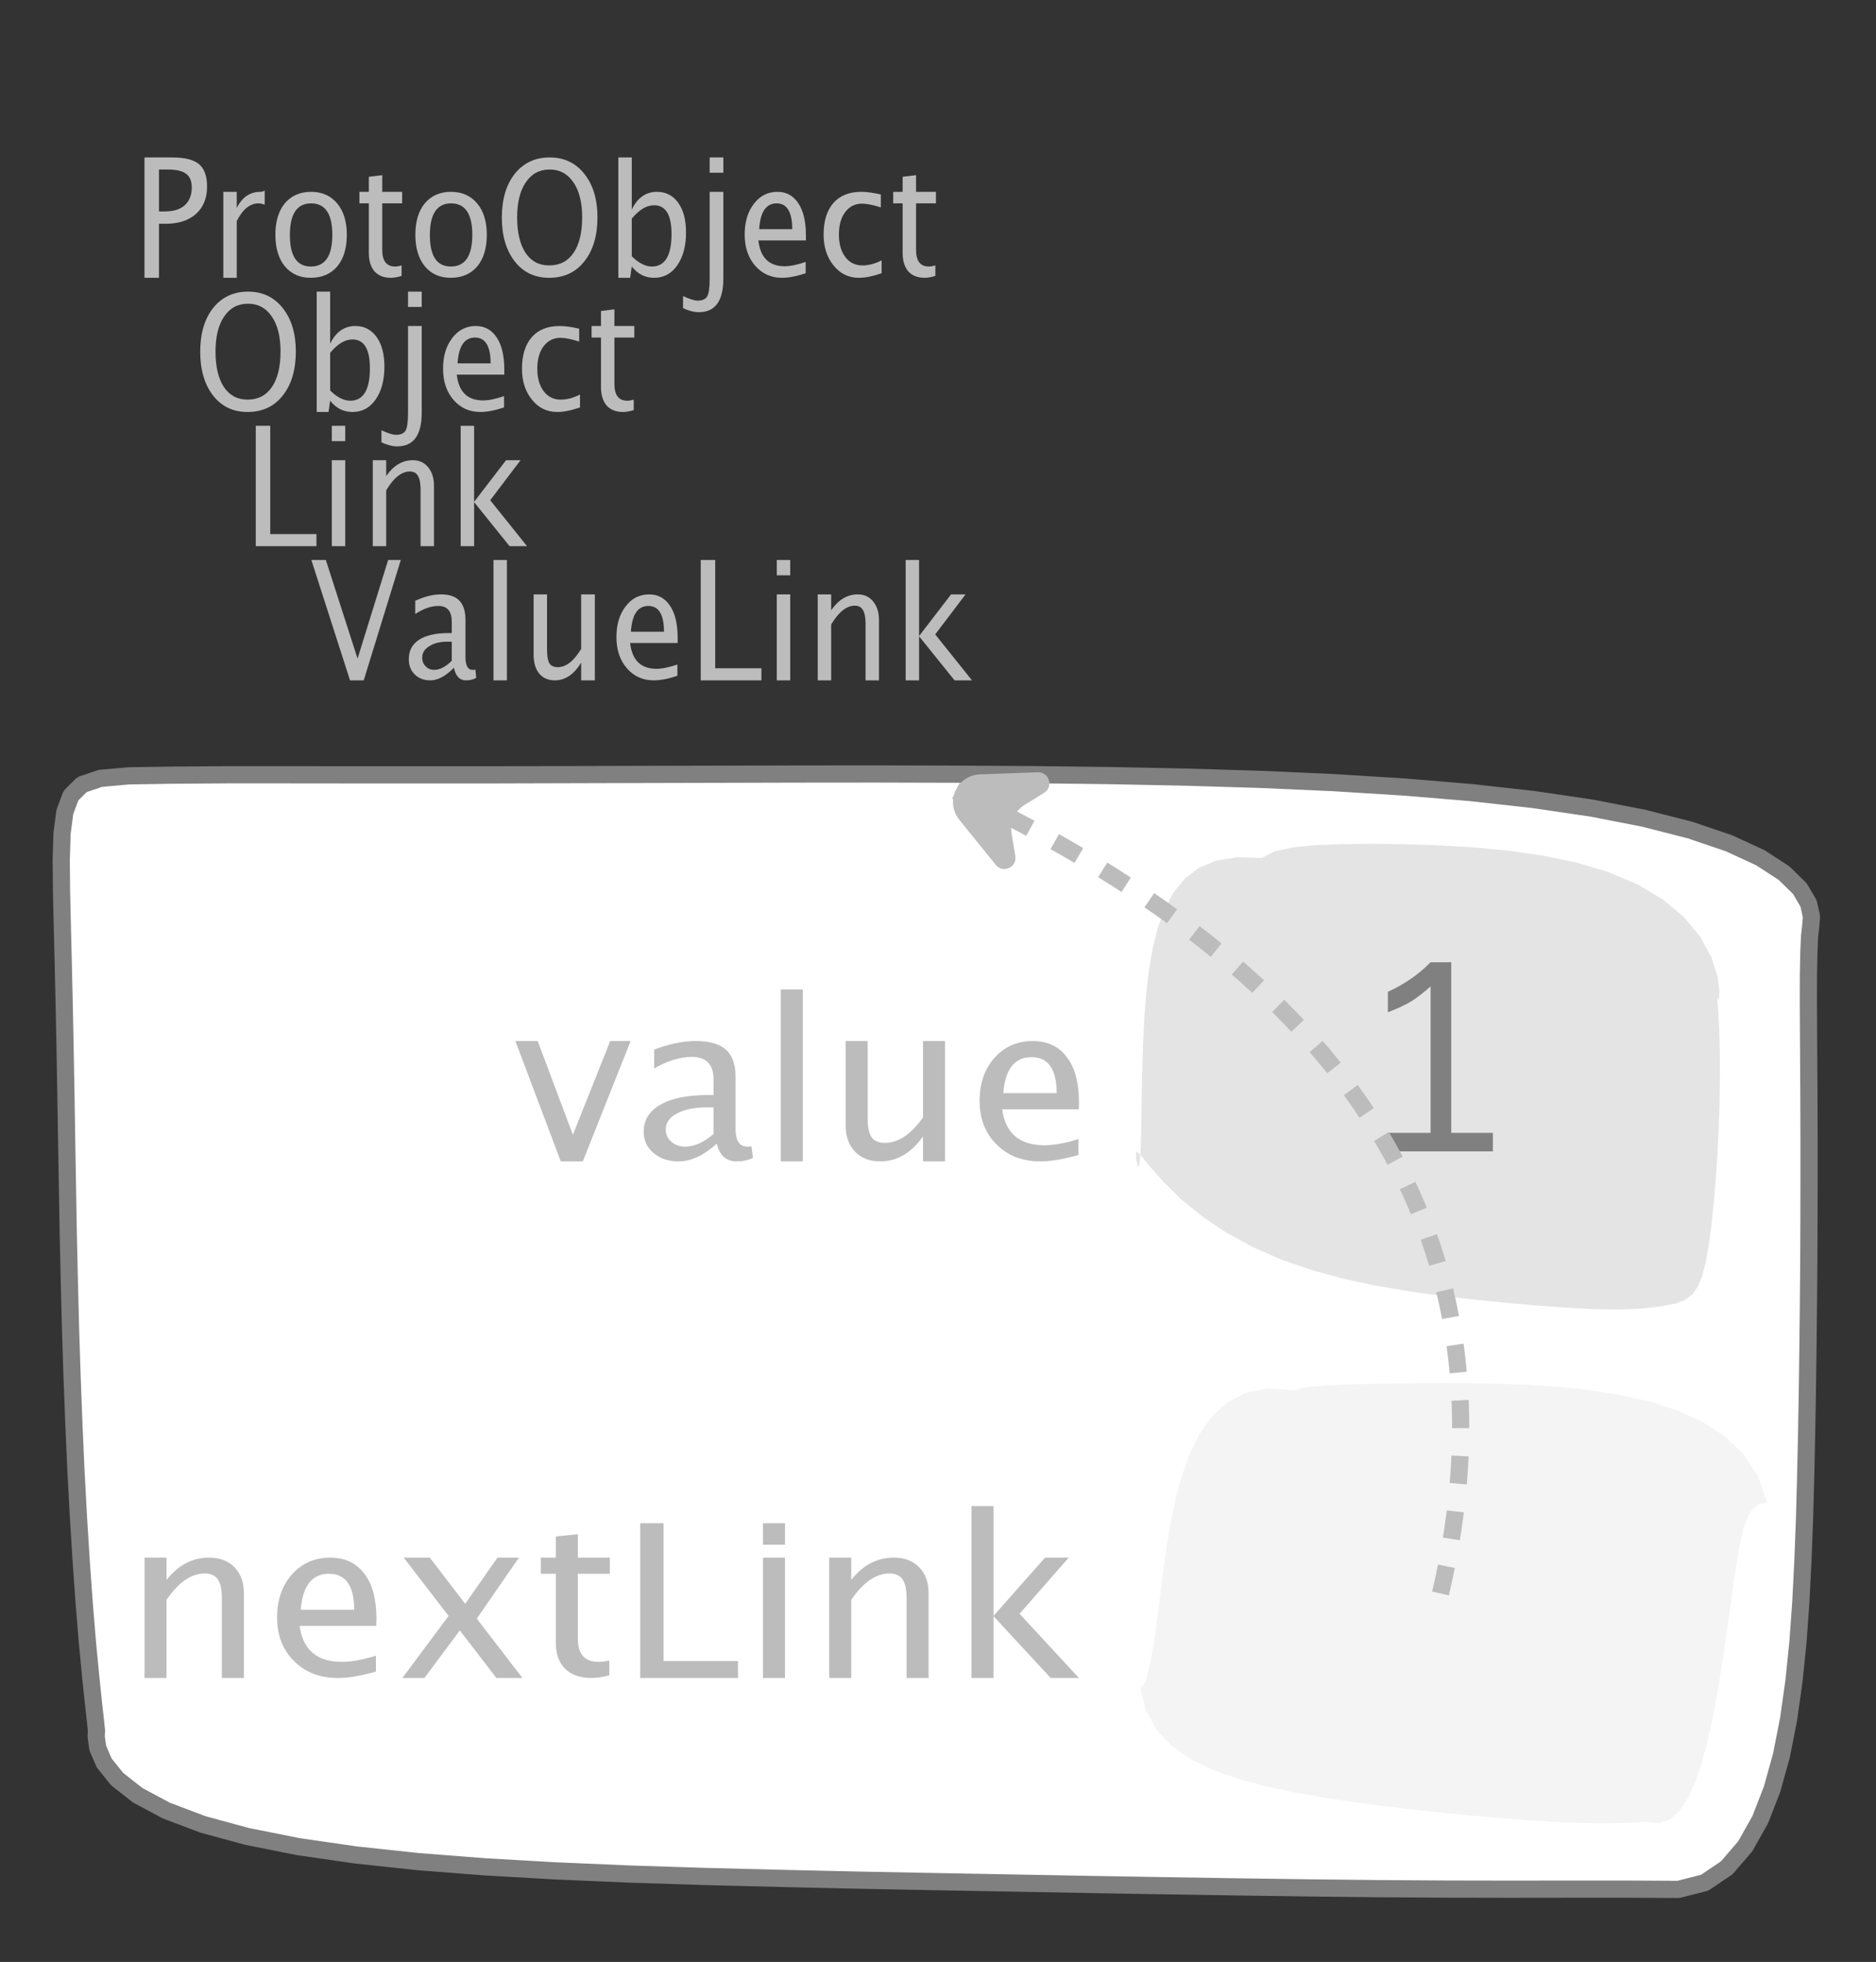 <?xml version="1.0" encoding="UTF-8"?>
<svg xmlns="http://www.w3.org/2000/svg" xmlns:xlink="http://www.w3.org/1999/xlink" width="109.129pt" height="114.101pt" viewBox="0 0 109.129 114.101" version="1.1">
<rect x="0" y="0" width="109.129" height="114.101" fill="#333333" stroke="none"/>
<defs>
<g>
<symbol overflow="visible" id="glyph0-0">
<path style="stroke:none;" d="M 1.031 0 L 1.031 -5.25 L 5.25 -5.25 L 5.25 0 Z M 1.281 -0.25 L 5 -0.25 L 5 -5 L 1.281 -5 Z M 1.281 -0.25 "/>
</symbol>
<symbol overflow="visible" id="glyph0-1">
<path style="stroke:none;" d="M 0.766 0 L 0.766 -7 L 2.391 -7 C 3.109 -7 3.625 -6.867 3.938 -6.609 C 4.25 -6.348 4.406 -5.914 4.406 -5.312 C 4.406 -4.633 4.191 -4.102 3.766 -3.719 C 3.336 -3.332 2.742 -3.141 1.984 -3.141 L 1.609 -3.141 L 1.609 0 Z M 1.609 -3.859 L 1.953 -3.859 C 2.453 -3.859 2.836 -3.977 3.109 -4.219 C 3.379 -4.469 3.516 -4.812 3.516 -5.25 C 3.516 -5.625 3.406 -5.891 3.188 -6.047 C 2.977 -6.211 2.625 -6.297 2.125 -6.297 L 1.609 -6.297 Z M 1.609 -3.859 "/>
</symbol>
<symbol overflow="visible" id="glyph0-2">
<path style="stroke:none;" d="M 0.797 0 L 0.797 -5 L 1.578 -5 L 1.578 -4.062 C 1.891 -4.688 2.348 -5 2.953 -5 C 3.035 -5 3.117 -5.023 3.203 -5.078 L 3.203 -4.25 C 3.066 -4.301 2.945 -4.328 2.844 -4.328 C 2.344 -4.328 1.922 -3.984 1.578 -3.297 L 1.578 0 Z M 0.797 0 "/>
</symbol>
<symbol overflow="visible" id="glyph0-3">
<path style="stroke:none;" d="M 2.5 0 C 1.875 0 1.375 -0.223 1 -0.672 C 0.633 -1.129 0.453 -1.738 0.453 -2.5 C 0.453 -3.27 0.633 -3.879 1 -4.328 C 1.375 -4.773 1.883 -5 2.531 -5 C 3.164 -5 3.672 -4.773 4.047 -4.328 C 4.422 -3.879 4.609 -3.27 4.609 -2.5 C 4.609 -1.719 4.422 -1.102 4.047 -0.656 C 3.672 -0.219 3.156 0 2.5 0 Z M 2.516 -0.656 C 3.348 -0.656 3.766 -1.27 3.766 -2.5 C 3.766 -3.719 3.352 -4.328 2.531 -4.328 C 1.707 -4.328 1.297 -3.711 1.297 -2.484 C 1.297 -1.266 1.703 -0.656 2.516 -0.656 Z M 2.516 -0.656 "/>
</symbol>
<symbol overflow="visible" id="glyph0-4">
<path style="stroke:none;" d="M 2.109 0 C 1.703 0 1.383 -0.125 1.156 -0.375 C 0.938 -0.633 0.828 -0.992 0.828 -1.453 L 0.828 -4.328 L 0.281 -4.328 L 0.281 -5 L 0.828 -5 L 0.828 -5.875 L 1.609 -5.969 L 1.609 -5 L 2.766 -5 L 2.766 -4.328 L 1.609 -4.328 L 1.609 -1.625 C 1.609 -0.977 1.859 -0.656 2.359 -0.656 C 2.461 -0.656 2.586 -0.676 2.734 -0.719 L 2.734 -0.109 C 2.492 -0.035 2.285 0 2.109 0 Z M 2.109 0 "/>
</symbol>
<symbol overflow="visible" id="glyph0-5">
<path style="stroke:none;" d="M 3.172 0 C 2.336 0 1.672 -0.316 1.172 -0.953 C 0.672 -1.598 0.422 -2.445 0.422 -3.5 C 0.422 -4.562 0.672 -5.41 1.172 -6.047 C 1.68 -6.68 2.359 -7 3.203 -7 C 4.047 -7 4.719 -6.68 5.219 -6.047 C 5.727 -5.41 5.984 -4.566 5.984 -3.516 C 5.984 -2.441 5.727 -1.586 5.219 -0.953 C 4.719 -0.316 4.035 0 3.172 0 Z M 3.172 -0.719 C 3.785 -0.719 4.258 -0.961 4.594 -1.453 C 4.926 -1.941 5.094 -2.629 5.094 -3.516 C 5.094 -4.391 4.922 -5.07 4.578 -5.562 C 4.242 -6.051 3.785 -6.297 3.203 -6.297 C 2.609 -6.297 2.145 -6.047 1.812 -5.547 C 1.477 -5.055 1.312 -4.379 1.312 -3.516 C 1.312 -2.641 1.473 -1.953 1.797 -1.453 C 2.129 -0.961 2.586 -0.719 3.172 -0.719 Z M 3.172 -0.719 "/>
</symbol>
<symbol overflow="visible" id="glyph0-6">
<path style="stroke:none;" d="M 0.797 0 L 0.797 -7 L 1.578 -7 L 1.578 -3.969 C 1.91 -4.656 2.398 -5 3.047 -5 C 3.566 -5 3.977 -4.785 4.281 -4.359 C 4.582 -3.941 4.734 -3.367 4.734 -2.641 C 4.734 -1.848 4.562 -1.207 4.219 -0.719 C 3.883 -0.238 3.438 0 2.875 0 C 2.352 0 1.922 -0.219 1.578 -0.656 L 1.484 0 Z M 1.578 -1.25 C 1.984 -0.852 2.375 -0.656 2.75 -0.656 C 3.508 -0.656 3.891 -1.285 3.891 -2.547 C 3.891 -3.66 3.551 -4.219 2.875 -4.219 C 2.438 -4.219 2.004 -3.957 1.578 -3.438 Z M 1.578 -1.25 "/>
</symbol>
<symbol overflow="visible" id="glyph0-7">
<path style="stroke:none;" d="M -0.625 1.766 L -0.625 1.062 C -0.25 1.238 0.031 1.328 0.219 1.328 C 0.5 1.328 0.688 1.242 0.781 1.078 C 0.875 0.91 0.922 0.57 0.922 0.062 L 0.922 -5 L 1.719 -5 L 1.719 0.047 C 1.719 1.348 1.242 2 0.297 2 C 0.016 2 -0.289 1.922 -0.625 1.766 Z M 0.922 -6.109 L 0.922 -7 L 1.719 -7 L 1.719 -6.109 Z M 0.922 -6.109 "/>
</symbol>
<symbol overflow="visible" id="glyph0-8">
<path style="stroke:none;" d="M 4 -0.266 C 3.469 -0.086 3.008 0 2.625 0 C 1.988 0 1.469 -0.234 1.062 -0.703 C 0.656 -1.172 0.453 -1.773 0.453 -2.516 C 0.453 -3.242 0.629 -3.836 0.984 -4.297 C 1.336 -4.766 1.797 -5 2.359 -5 C 2.879 -5 3.285 -4.773 3.578 -4.328 C 3.867 -3.891 4.016 -3.27 4.016 -2.469 L 4.016 -2.172 L 1.25 -2.172 C 1.363 -1.172 1.875 -0.672 2.781 -0.672 C 3.102 -0.672 3.508 -0.754 4 -0.922 Z M 1.297 -2.828 L 3.219 -2.828 C 3.219 -3.828 2.914 -4.328 2.312 -4.328 C 1.695 -4.328 1.359 -3.828 1.297 -2.828 Z M 1.297 -2.828 "/>
</symbol>
<symbol overflow="visible" id="glyph0-9">
<path style="stroke:none;" d="M 2.5 0 C 1.906 0 1.414 -0.238 1.031 -0.719 C 0.645 -1.195 0.453 -1.797 0.453 -2.516 C 0.453 -3.297 0.641 -3.906 1.016 -4.344 C 1.398 -4.781 1.941 -5 2.641 -5 C 2.973 -5 3.352 -4.945 3.781 -4.844 L 3.781 -4.094 C 3.332 -4.238 2.969 -4.312 2.688 -4.312 C 2.281 -4.312 1.953 -4.145 1.703 -3.812 C 1.461 -3.488 1.344 -3.051 1.344 -2.5 C 1.344 -1.969 1.469 -1.535 1.719 -1.203 C 1.969 -0.879 2.297 -0.719 2.703 -0.719 C 3.066 -0.719 3.441 -0.816 3.828 -1.016 L 3.828 -0.266 C 3.316 -0.086 2.875 0 2.5 0 Z M 2.5 0 "/>
</symbol>
<symbol overflow="visible" id="glyph0-10">
<path style="stroke:none;" d="M 0.766 0 L 0.766 -7 L 1.609 -7 L 1.609 -0.703 L 4.297 -0.703 L 4.297 0 Z M 0.766 0 "/>
</symbol>
<symbol overflow="visible" id="glyph0-11">
<path style="stroke:none;" d="M 0.797 0 L 0.797 -5 L 1.578 -5 L 1.578 0 Z M 0.797 -6.109 L 0.797 -7 L 1.578 -7 L 1.578 -6.109 Z M 0.797 -6.109 "/>
</symbol>
<symbol overflow="visible" id="glyph0-12">
<path style="stroke:none;" d="M 0.797 0 L 0.797 -5 L 1.578 -5 L 1.578 -4.078 C 2.004 -4.691 2.52 -5 3.125 -5 C 3.5 -5 3.797 -4.863 4.016 -4.594 C 4.242 -4.32 4.359 -3.961 4.359 -3.516 L 4.359 0 L 3.578 0 L 3.578 -3.297 C 3.578 -3.672 3.523 -3.938 3.422 -4.094 C 3.328 -4.258 3.172 -4.344 2.953 -4.344 C 2.473 -4.344 2.016 -3.977 1.578 -3.25 L 1.578 0 Z M 0.797 0 "/>
</symbol>
<symbol overflow="visible" id="glyph0-13">
<path style="stroke:none;" d="M 0.797 0 L 0.797 -7 L 1.578 -7 L 1.578 -2.578 L 3.438 -5 L 4.281 -5 L 2.516 -2.672 L 4.656 0 L 3.641 0 L 1.578 -2.562 L 1.578 0 Z M 0.797 0 "/>
</symbol>
<symbol overflow="visible" id="glyph0-14">
<path style="stroke:none;" d="M 2.391 0 L 0.141 -7 L 0.984 -7 L 2.828 -1.266 L 4.609 -7 L 5.344 -7 L 3.188 0 Z M 2.391 0 "/>
</symbol>
<symbol overflow="visible" id="glyph0-15">
<path style="stroke:none;" d="M 3.047 -0.734 C 2.566 -0.242 2.109 0 1.672 0 C 1.305 0 1.004 -0.113 0.766 -0.344 C 0.535 -0.57 0.422 -0.867 0.422 -1.234 C 0.422 -1.723 0.617 -2.098 1.016 -2.359 C 1.41 -2.617 1.984 -2.75 2.734 -2.75 L 2.922 -2.75 L 2.922 -3.406 C 2.922 -4.02 2.66 -4.328 2.141 -4.328 C 1.723 -4.328 1.273 -4.172 0.797 -3.859 L 0.797 -4.625 C 1.328 -4.875 1.828 -5 2.297 -5 C 2.785 -5 3.145 -4.875 3.375 -4.625 C 3.602 -4.383 3.719 -4.016 3.719 -3.516 L 3.719 -1.359 C 3.719 -0.859 3.859 -0.609 4.141 -0.609 C 4.172 -0.609 4.223 -0.613 4.297 -0.625 L 4.344 -0.141 C 4.164 -0.047 3.969 0 3.75 0 C 3.383 0 3.148 -0.242 3.047 -0.734 Z M 2.922 -1.141 L 2.922 -2.25 L 2.656 -2.25 C 2.227 -2.25 1.879 -2.16 1.609 -1.984 C 1.336 -1.816 1.203 -1.598 1.203 -1.328 C 1.203 -1.117 1.27 -0.945 1.406 -0.812 C 1.539 -0.676 1.703 -0.609 1.891 -0.609 C 2.223 -0.609 2.566 -0.785 2.922 -1.141 Z M 2.922 -1.141 "/>
</symbol>
<symbol overflow="visible" id="glyph0-16">
<path style="stroke:none;" d="M 0.797 0 L 0.797 -7 L 1.578 -7 L 1.578 0 Z M 0.797 0 "/>
</symbol>
<symbol overflow="visible" id="glyph0-17">
<path style="stroke:none;" d="M 3.516 0 L 3.516 -1.031 C 3.098 -0.344 2.586 0 1.984 0 C 1.609 0 1.305 -0.129 1.078 -0.391 C 0.859 -0.66 0.75 -1.023 0.75 -1.484 L 0.75 -5 L 1.531 -5 L 1.531 -1.781 C 1.531 -1.406 1.578 -1.141 1.672 -0.984 C 1.773 -0.836 1.938 -0.766 2.156 -0.766 C 2.633 -0.766 3.086 -1.117 3.516 -1.828 L 3.516 -5 L 4.312 -5 L 4.312 0 Z M 3.516 0 "/>
</symbol>
<symbol overflow="visible" id="glyph1-0">
<path style="stroke:none;" d="M 1.594 0 L 1.594 -8.422 L 8.422 -8.422 L 8.422 0 Z M 2 -0.422 L 8 -0.422 L 8 -8 L 2 -8 Z M 2 -0.422 "/>
</symbol>
<symbol overflow="visible" id="glyph1-1">
<path style="stroke:none;" d="M 2.75 0 L 0.109 -7 L 1.406 -7 L 3.453 -1.547 L 5.625 -7 L 6.812 -7 L 4.031 0 Z M 2.75 0 "/>
</symbol>
<symbol overflow="visible" id="glyph1-2">
<path style="stroke:none;" d="M 4.922 -1.031 C 4.16 -0.344 3.422 0 2.703 0 C 2.117 0 1.633 -0.16 1.25 -0.484 C 0.863 -0.805 0.672 -1.219 0.672 -1.719 C 0.672 -2.406 0.992 -2.93 1.641 -3.297 C 2.285 -3.672 3.219 -3.859 4.438 -3.859 L 4.734 -3.859 L 4.734 -4.766 C 4.734 -5.641 4.312 -6.078 3.469 -6.078 C 2.789 -6.078 2.062 -5.852 1.281 -5.406 L 1.281 -6.5 C 2.145 -6.832 2.953 -7 3.703 -7 C 4.492 -7 5.078 -6.832 5.453 -6.5 C 5.828 -6.164 6.016 -5.641 6.016 -4.922 L 6.016 -1.891 C 6.016 -1.203 6.242 -0.859 6.703 -0.859 C 6.754 -0.859 6.832 -0.863 6.938 -0.875 L 7.031 -0.203 C 6.738 -0.066 6.422 0 6.078 0 C 5.473 0 5.086 -0.344 4.922 -1.031 Z M 4.734 -1.594 L 4.734 -3.141 L 4.312 -3.141 C 3.602 -3.141 3.031 -3.02 2.594 -2.781 C 2.164 -2.551 1.953 -2.238 1.953 -1.844 C 1.953 -1.57 2.062 -1.336 2.281 -1.141 C 2.5 -0.953 2.766 -0.859 3.078 -0.859 C 3.609 -0.859 4.16 -1.102 4.734 -1.594 Z M 4.734 -1.594 "/>
</symbol>
<symbol overflow="visible" id="glyph1-3">
<path style="stroke:none;" d="M 1.281 0 L 1.281 -10 L 2.562 -10 L 2.562 0 Z M 1.281 0 "/>
</symbol>
<symbol overflow="visible" id="glyph1-4">
<path style="stroke:none;" d="M 5.703 0 L 5.703 -1.453 C 5.016 -0.484 4.188 0 3.219 0 C 2.602 0 2.113 -0.188 1.75 -0.562 C 1.383 -0.938 1.203 -1.445 1.203 -2.094 L 1.203 -7 L 2.484 -7 L 2.484 -2.484 C 2.484 -1.973 2.562 -1.609 2.719 -1.391 C 2.875 -1.18 3.129 -1.078 3.484 -1.078 C 4.266 -1.078 5.004 -1.57 5.703 -2.562 L 5.703 -7 L 6.984 -7 L 6.984 0 Z M 5.703 0 "/>
</symbol>
<symbol overflow="visible" id="glyph1-5">
<path style="stroke:none;" d="M 6.469 -0.375 C 5.602 -0.125 4.863 0 4.25 0 C 3.207 0 2.359 -0.328 1.703 -0.984 C 1.047 -1.641 0.719 -2.484 0.719 -3.516 C 0.719 -4.535 1.004 -5.367 1.578 -6.016 C 2.16 -6.672 2.906 -7 3.812 -7 C 4.664 -7 5.328 -6.688 5.797 -6.062 C 6.266 -5.445 6.5 -4.566 6.5 -3.422 L 6.484 -3.031 L 2.031 -3.031 C 2.219 -1.633 3.039 -0.938 4.5 -0.938 C 5.031 -0.938 5.688 -1.055 6.469 -1.297 Z M 2.094 -3.969 L 5.203 -3.969 C 5.203 -5.363 4.711 -6.062 3.734 -6.062 C 2.754 -6.062 2.207 -5.363 2.094 -3.969 Z M 2.094 -3.969 "/>
</symbol>
<symbol overflow="visible" id="glyph1-6">
<path style="stroke:none;" d="M 1.281 0 L 1.281 -7 L 2.562 -7 L 2.562 -5.703 C 3.238 -6.566 4.066 -7 5.047 -7 C 5.66 -7 6.148 -6.812 6.516 -6.438 C 6.879 -6.062 7.062 -5.555 7.062 -4.922 L 7.062 0 L 5.781 0 L 5.781 -4.625 C 5.781 -5.145 5.703 -5.516 5.547 -5.734 C 5.391 -5.961 5.133 -6.078 4.781 -6.078 C 4 -6.078 3.258 -5.566 2.562 -4.547 L 2.562 0 Z M 1.281 0 "/>
</symbol>
<symbol overflow="visible" id="glyph1-7">
<path style="stroke:none;" d="M 0.578 0 L 3.266 -3.609 L 0.656 -7 L 2.172 -7 L 4.234 -4.312 L 6.109 -7 L 7.359 -7 L 4.906 -3.453 L 7.562 0 L 6.047 0 L 3.922 -2.766 L 1.859 0 Z M 0.578 0 "/>
</symbol>
<symbol overflow="visible" id="glyph1-8">
<path style="stroke:none;" d="M 3.406 0 C 2.75 0 2.238 -0.176 1.875 -0.531 C 1.508 -0.895 1.328 -1.398 1.328 -2.047 L 1.328 -6.062 L 0.453 -6.062 L 0.453 -7 L 1.328 -7 L 1.328 -8.234 L 2.609 -8.359 L 2.609 -7 L 4.469 -7 L 4.469 -6.062 L 2.609 -6.062 L 2.609 -2.281 C 2.609 -1.383 3.008 -0.938 3.812 -0.938 C 3.977 -0.938 4.188 -0.961 4.438 -1.016 L 4.438 -0.156 C 4.039 -0.051 3.695 0 3.406 0 Z M 3.406 0 "/>
</symbol>
<symbol overflow="visible" id="glyph1-9">
<path style="stroke:none;" d="M 1.25 0 L 1.25 -9 L 2.609 -9 L 2.609 -0.984 L 6.938 -0.984 L 6.938 0 Z M 1.25 0 "/>
</symbol>
<symbol overflow="visible" id="glyph1-10">
<path style="stroke:none;" d="M 1.281 0 L 1.281 -7 L 2.562 -7 L 2.562 0 Z M 1.281 -7.75 L 1.281 -9 L 2.562 -9 L 2.562 -7.75 Z M 1.281 -7.75 "/>
</symbol>
<symbol overflow="visible" id="glyph1-11">
<path style="stroke:none;" d="M 1.281 0 L 1.281 -10 L 2.562 -10 L 2.562 -3.609 L 5.562 -7 L 6.938 -7 L 4.078 -3.734 L 7.531 0 L 5.891 0 L 2.562 -3.594 L 2.562 0 Z M 1.281 0 "/>
</symbol>
<symbol overflow="visible" id="glyph2-0">
<path style="stroke:none;" d="M 5.891 0 L 0.953 0 L 0.953 -10.047 L 5.891 -10.047 Z M 4.922 -9.078 L 1.938 -9.078 L 1.938 -0.969 L 4.922 -0.969 Z M 4.922 -9.078 "/>
</symbol>
<symbol overflow="visible" id="glyph2-1">
<path style="stroke:none;" d="M 3.703 -1.078 L 3.703 -9.594 C 3.336 -9.27 2.984 -8.992 2.641 -8.766 C 2.297 -8.547 1.82 -8.32 1.219 -8.094 L 1.219 -9.281 C 2.176 -9.719 3.004 -10.289 3.703 -11 L 4.906 -11 L 4.906 -1.078 L 7.328 -1.078 L 7.328 0 L 1.219 0 L 1.219 -1.078 Z M 3.703 -1.078 "/>
</symbol>
</g>
</defs>
<g id="surface129560">
<g style="fill:rgb(74.096%,73.705%,73.705%);fill-opacity:1;">
  <use xlink:href="#glyph0-1" x="7.639" y="16.156"/>
  <use xlink:href="#glyph0-2" x="12.194" y="16.156"/>
  <use xlink:href="#glyph0-3" x="15.566" y="16.156"/>
  <use xlink:href="#glyph0-4" x="20.627" y="16.156"/>
  <use xlink:href="#glyph0-3" x="23.709" y="16.156"/>
  <use xlink:href="#glyph0-5" x="28.771" y="16.156"/>
  <use xlink:href="#glyph0-6" x="35.173" y="16.156"/>
  <use xlink:href="#glyph0-7" x="40.359" y="16.156"/>
  <use xlink:href="#glyph0-8" x="42.866" y="16.156"/>
  <use xlink:href="#glyph0-9" x="47.457" y="16.156"/>
  <use xlink:href="#glyph0-4" x="51.678" y="16.156"/>
</g>
<g style="fill:rgb(74.096%,73.705%,73.705%);fill-opacity:1;">
  <use xlink:href="#glyph0-5" x="11.225" y="23.96"/>
  <use xlink:href="#glyph0-6" x="17.627" y="23.96"/>
  <use xlink:href="#glyph0-7" x="22.813" y="23.96"/>
  <use xlink:href="#glyph0-8" x="25.32" y="23.96"/>
  <use xlink:href="#glyph0-9" x="29.911" y="23.96"/>
  <use xlink:href="#glyph0-4" x="34.132" y="23.96"/>
</g>
<g style="fill:rgb(74.096%,73.705%,73.705%);fill-opacity:1;">
  <use xlink:href="#glyph0-10" x="14.111" y="31.764"/>
  <use xlink:href="#glyph0-11" x="18.505" y="31.764"/>
  <use xlink:href="#glyph0-12" x="20.887" y="31.764"/>
  <use xlink:href="#glyph0-13" x="26.001" y="31.764"/>
</g>
<g style="fill:rgb(74.096%,73.705%,73.705%);fill-opacity:1;">
  <use xlink:href="#glyph0-14" x="17.971" y="39.568"/>
  <use xlink:href="#glyph0-15" x="23.358" y="39.568"/>
  <use xlink:href="#glyph0-16" x="27.909" y="39.568"/>
  <use xlink:href="#glyph0-17" x="30.291" y="39.568"/>
  <use xlink:href="#glyph0-8" x="35.405" y="39.568"/>
  <use xlink:href="#glyph0-10" x="39.996" y="39.568"/>
  <use xlink:href="#glyph0-11" x="44.39" y="39.568"/>
  <use xlink:href="#glyph0-12" x="46.772" y="39.568"/>
  <use xlink:href="#glyph0-13" x="51.886" y="39.568"/>
</g>
<path style="fill-rule:evenodd;fill:rgb(100%,100%,100%);fill-opacity:1;stroke-width:1;stroke-linecap:butt;stroke-linejoin:bevel;stroke:rgb(50.049%,50.049%,50.049%);stroke-opacity:1;stroke-miterlimit:10;" d="M -44.516 -32.571 L -47.004 -32.532 L -48.668 -32.383 L -49.734 -32.02 L -50.375 -31.379 L -50.727 -30.434 L -50.891 -29.184 L -50.938 -27.649 L -50.922 -25.852 L -50.875 -23.829 L -50.82 -21.614 L -50.766 -19.243 L -50.715 -16.747 L -50.668 -14.153 L -50.625 -11.489 L -50.578 -8.77 L -50.531 -6.012 L -50.469 -3.231 L -50.398 -0.438 L -50.309 2.351 L -50.203 5.128 L -50.082 7.871 L -49.938 10.55 L -49.777 13.136 L -49.602 15.582 L -49.418 17.828 L -49.23 19.8 L -49.062 21.406 L -48.938 22.519 L -48.887 23.003 L -48.906 23.343 L -48.812 24.011 L -48.441 24.875 L -47.688 25.812 L -46.492 26.753 L -44.828 27.644 L -42.699 28.449 L -40.129 29.148 L -37.152 29.742 L -33.809 30.226 L -30.156 30.617 L -26.242 30.921 L -22.113 31.156 L -17.824 31.339 L -13.422 31.48 L -8.941 31.593 L -4.426 31.695 L 0.094 31.781 L 4.582 31.863 L 9.016 31.945 L 13.371 32.019 L 17.629 32.086 L 21.762 32.144 L 25.762 32.187 L 29.605 32.211 L 33.277 32.218 L 36.77 32.214 L 40.059 32.214 L 43.137 32.23 L 44.66 31.843 L 45.949 30.972 L 47.023 29.722 L 47.895 28.175 L 48.586 26.394 L 49.129 24.437 L 49.543 22.336 L 49.855 20.132 L 50.09 17.843 L 50.258 15.488 L 50.379 13.082 L 50.473 10.64 L 50.539 8.168 L 50.594 5.675 L 50.637 3.171 L 50.672 0.668 L 50.699 -1.829 L 50.719 -4.301 L 50.73 -6.739 L 50.734 -9.125 L 50.734 -11.434 L 50.727 -13.653 L 50.715 -15.747 L 50.703 -17.692 L 50.695 -19.45 L 50.699 -20.989 L 50.723 -22.254 L 50.766 -23.207 L 50.832 -23.789 L 50.875 -24.352 L 50.707 -25.11 L 50.199 -25.973 L 49.277 -26.875 L 47.906 -27.766 L 46.078 -28.61 L 43.812 -29.379 L 41.133 -30.063 L 38.086 -30.657 L 34.711 -31.153 L 31.059 -31.559 L 27.168 -31.883 L 23.082 -32.137 L 18.844 -32.325 L 14.484 -32.457 L 10.035 -32.547 L 5.527 -32.602 L 0.98 -32.629 L -3.578 -32.641 L -8.129 -32.637 L -12.652 -32.625 L -17.129 -32.614 L -21.527 -32.602 L -25.832 -32.59 L -34.012 -32.59 L -37.805 -32.594 L -41.328 -32.594 L -44.516 -32.571 " transform="matrix(1,0,0,1,54.5,77.653)"/>
<g style="fill:rgb(74.096%,73.705%,73.705%);fill-opacity:1;">
  <use xlink:href="#glyph1-1" x="29.872" y="67.544"/>
  <use xlink:href="#glyph1-2" x="36.773" y="67.544"/>
  <use xlink:href="#glyph1-3" x="44.137" y="67.544"/>
  <use xlink:href="#glyph1-4" x="47.991" y="67.544"/>
  <use xlink:href="#glyph1-5" x="56.266" y="67.544"/>
</g>
<path style=" stroke:none;fill-rule:evenodd;fill:rgb(74.096%,73.705%,73.705%);fill-opacity:0.4;" d="M 73.406 49.895 L 71.945 49.855 L 70.73 50.059 L 69.73 50.48 L 68.914 51.105 L 68.262 51.91 L 67.746 52.871 L 67.348 53.973 L 67.047 55.184 L 66.824 56.492 L 66.668 57.867 L 66.562 59.281 L 66.492 60.707 L 66.449 62.117 L 66.422 63.469 L 66.402 64.723 L 66.383 65.836 L 66.355 66.762 L 66.312 67.441 L 66.258 67.812 L 66.184 67.812 L 66.086 67.359 L 66.086 66.941 L 66.352 67.176 L 66.883 67.832 L 67.672 68.727 L 68.691 69.727 L 69.914 70.73 L 71.316 71.676 L 72.863 72.52 L 74.523 73.25 L 76.273 73.855 L 78.082 74.352 L 79.938 74.754 L 81.812 75.074 L 83.695 75.34 L 85.574 75.562 L 87.43 75.75 L 89.25 75.914 L 91.012 76.047 L 92.688 76.137 L 94.234 76.16 L 95.598 76.094 L 96.672 75.969 L 97.461 75.812 L 98.035 75.59 L 98.461 75.266 L 98.773 74.805 L 99.02 74.199 L 99.219 73.426 L 99.387 72.488 L 99.539 71.387 L 99.672 70.137 L 99.793 68.754 L 99.898 67.266 L 99.977 65.707 L 100.027 64.129 L 100.051 62.578 L 100.043 61.117 L 100.004 59.82 L 99.949 58.766 L 99.895 58.047 L 99.859 57.762 L 99.883 58.023 L 99.98 58.172 L 100.023 57.672 L 99.906 56.77 L 99.547 55.656 L 98.906 54.488 L 97.973 53.355 L 96.758 52.332 L 95.285 51.449 L 93.594 50.73 L 91.73 50.172 L 89.742 49.758 L 87.684 49.465 L 85.602 49.273 L 83.551 49.156 L 81.566 49.094 L 79.699 49.074 L 77.98 49.094 L 76.457 49.156 L 75.156 49.289 L 74.125 49.52 L 73.406 49.895 "/>
<g style="fill:rgb(50.049%,50.049%,50.049%);fill-opacity:1;">
  <use xlink:href="#glyph2-1" x="79.515" y="66.963"/>
</g>
<g style="fill:rgb(74.096%,73.705%,73.705%);fill-opacity:1;">
  <use xlink:href="#glyph1-6" x="7.125" y="97.588"/>
  <use xlink:href="#glyph1-5" x="15.4" y="97.588"/>
  <use xlink:href="#glyph1-7" x="22.828" y="97.588"/>
  <use xlink:href="#glyph1-8" x="31.005" y="97.588"/>
  <use xlink:href="#glyph1-9" x="35.992" y="97.588"/>
  <use xlink:href="#glyph1-10" x="43.101" y="97.588"/>
  <use xlink:href="#glyph1-6" x="46.956" y="97.588"/>
  <use xlink:href="#glyph1-11" x="55.23" y="97.588"/>
</g>
<path style=" stroke:none;fill-rule:evenodd;fill:rgb(90.127%,89.638%,89.638%);fill-opacity:0.4;" d="M 75.297 80.867 L 73.73 80.746 L 72.422 81.012 L 71.344 81.594 L 70.461 82.422 L 69.75 83.445 L 69.184 84.605 L 68.738 85.863 L 68.383 87.176 L 68.105 88.512 L 67.883 89.84 L 67.699 91.137 L 67.539 92.379 L 67.395 93.547 L 67.254 94.621 L 67.113 95.586 L 66.969 96.422 L 66.82 97.113 L 66.668 97.641 L 66.527 97.988 L 66.402 98.129 L 66.309 98.043 L 66.648 99.465 L 67.293 100.625 L 68.199 101.57 L 69.32 102.336 L 70.621 102.957 L 72.066 103.469 L 73.625 103.887 L 75.266 104.238 L 76.961 104.539 L 78.691 104.801 L 80.438 105.031 L 82.176 105.238 L 83.898 105.422 L 85.582 105.586 L 87.227 105.734 L 88.812 105.855 L 90.34 105.949 L 91.801 106.016 L 93.188 106.039 L 94.5 106.02 L 95.738 105.949 L 96.5 106.039 L 97.148 105.816 L 97.707 105.32 L 98.191 104.586 L 98.617 103.645 L 98.988 102.539 L 99.32 101.301 L 99.617 99.965 L 99.883 98.57 L 100.117 97.148 L 100.332 95.73 L 100.527 94.348 L 100.711 93.027 L 100.879 91.801 L 101.051 90.688 L 101.23 89.711 L 101.426 88.887 L 101.664 88.234 L 101.953 87.762 L 102.324 87.48 L 102.801 87.391 L 102.266 85.852 L 101.426 84.574 L 100.332 83.527 L 99.031 82.688 L 97.566 82.023 L 95.973 81.512 L 94.281 81.133 L 92.531 80.855 L 90.746 80.668 L 88.953 80.547 L 87.176 80.477 L 85.438 80.445 L 83.762 80.438 L 82.172 80.449 L 80.684 80.469 L 79.328 80.496 L 78.117 80.535 L 77.086 80.582 L 76.254 80.645 L 75.645 80.734 L 75.297 80.867 "/>
<path style="fill:none;stroke-width:1;stroke-linecap:butt;stroke-linejoin:bevel;stroke:rgb(74.096%,73.705%,73.705%);stroke-opacity:1;stroke-dasharray:1.618;stroke-miterlimit:10;" d="M 29.297 35.672 C 34.066 15.277 24.301 -0.449 0 -11.512 " transform="matrix(1,0,0,1,54.5,57)"/>
<path style=" stroke:none;fill-rule:evenodd;fill:rgb(74.096%,73.705%,73.705%);fill-opacity:1;" d="M 60.738 46.109 L 59.59 46.82 C 59.035 47.164 58.738 47.812 58.844 48.457 L 59.062 49.793 C 59.168 50.445 58.34 50.812 57.922 50.297 L 55.801 47.672 C 54.961 46.637 55.668 45.086 57 45.035 L 60.371 44.914 C 61.035 44.891 61.301 45.758 60.738 46.109 Z M 60.738 46.109 "/>
</g>
</svg>
